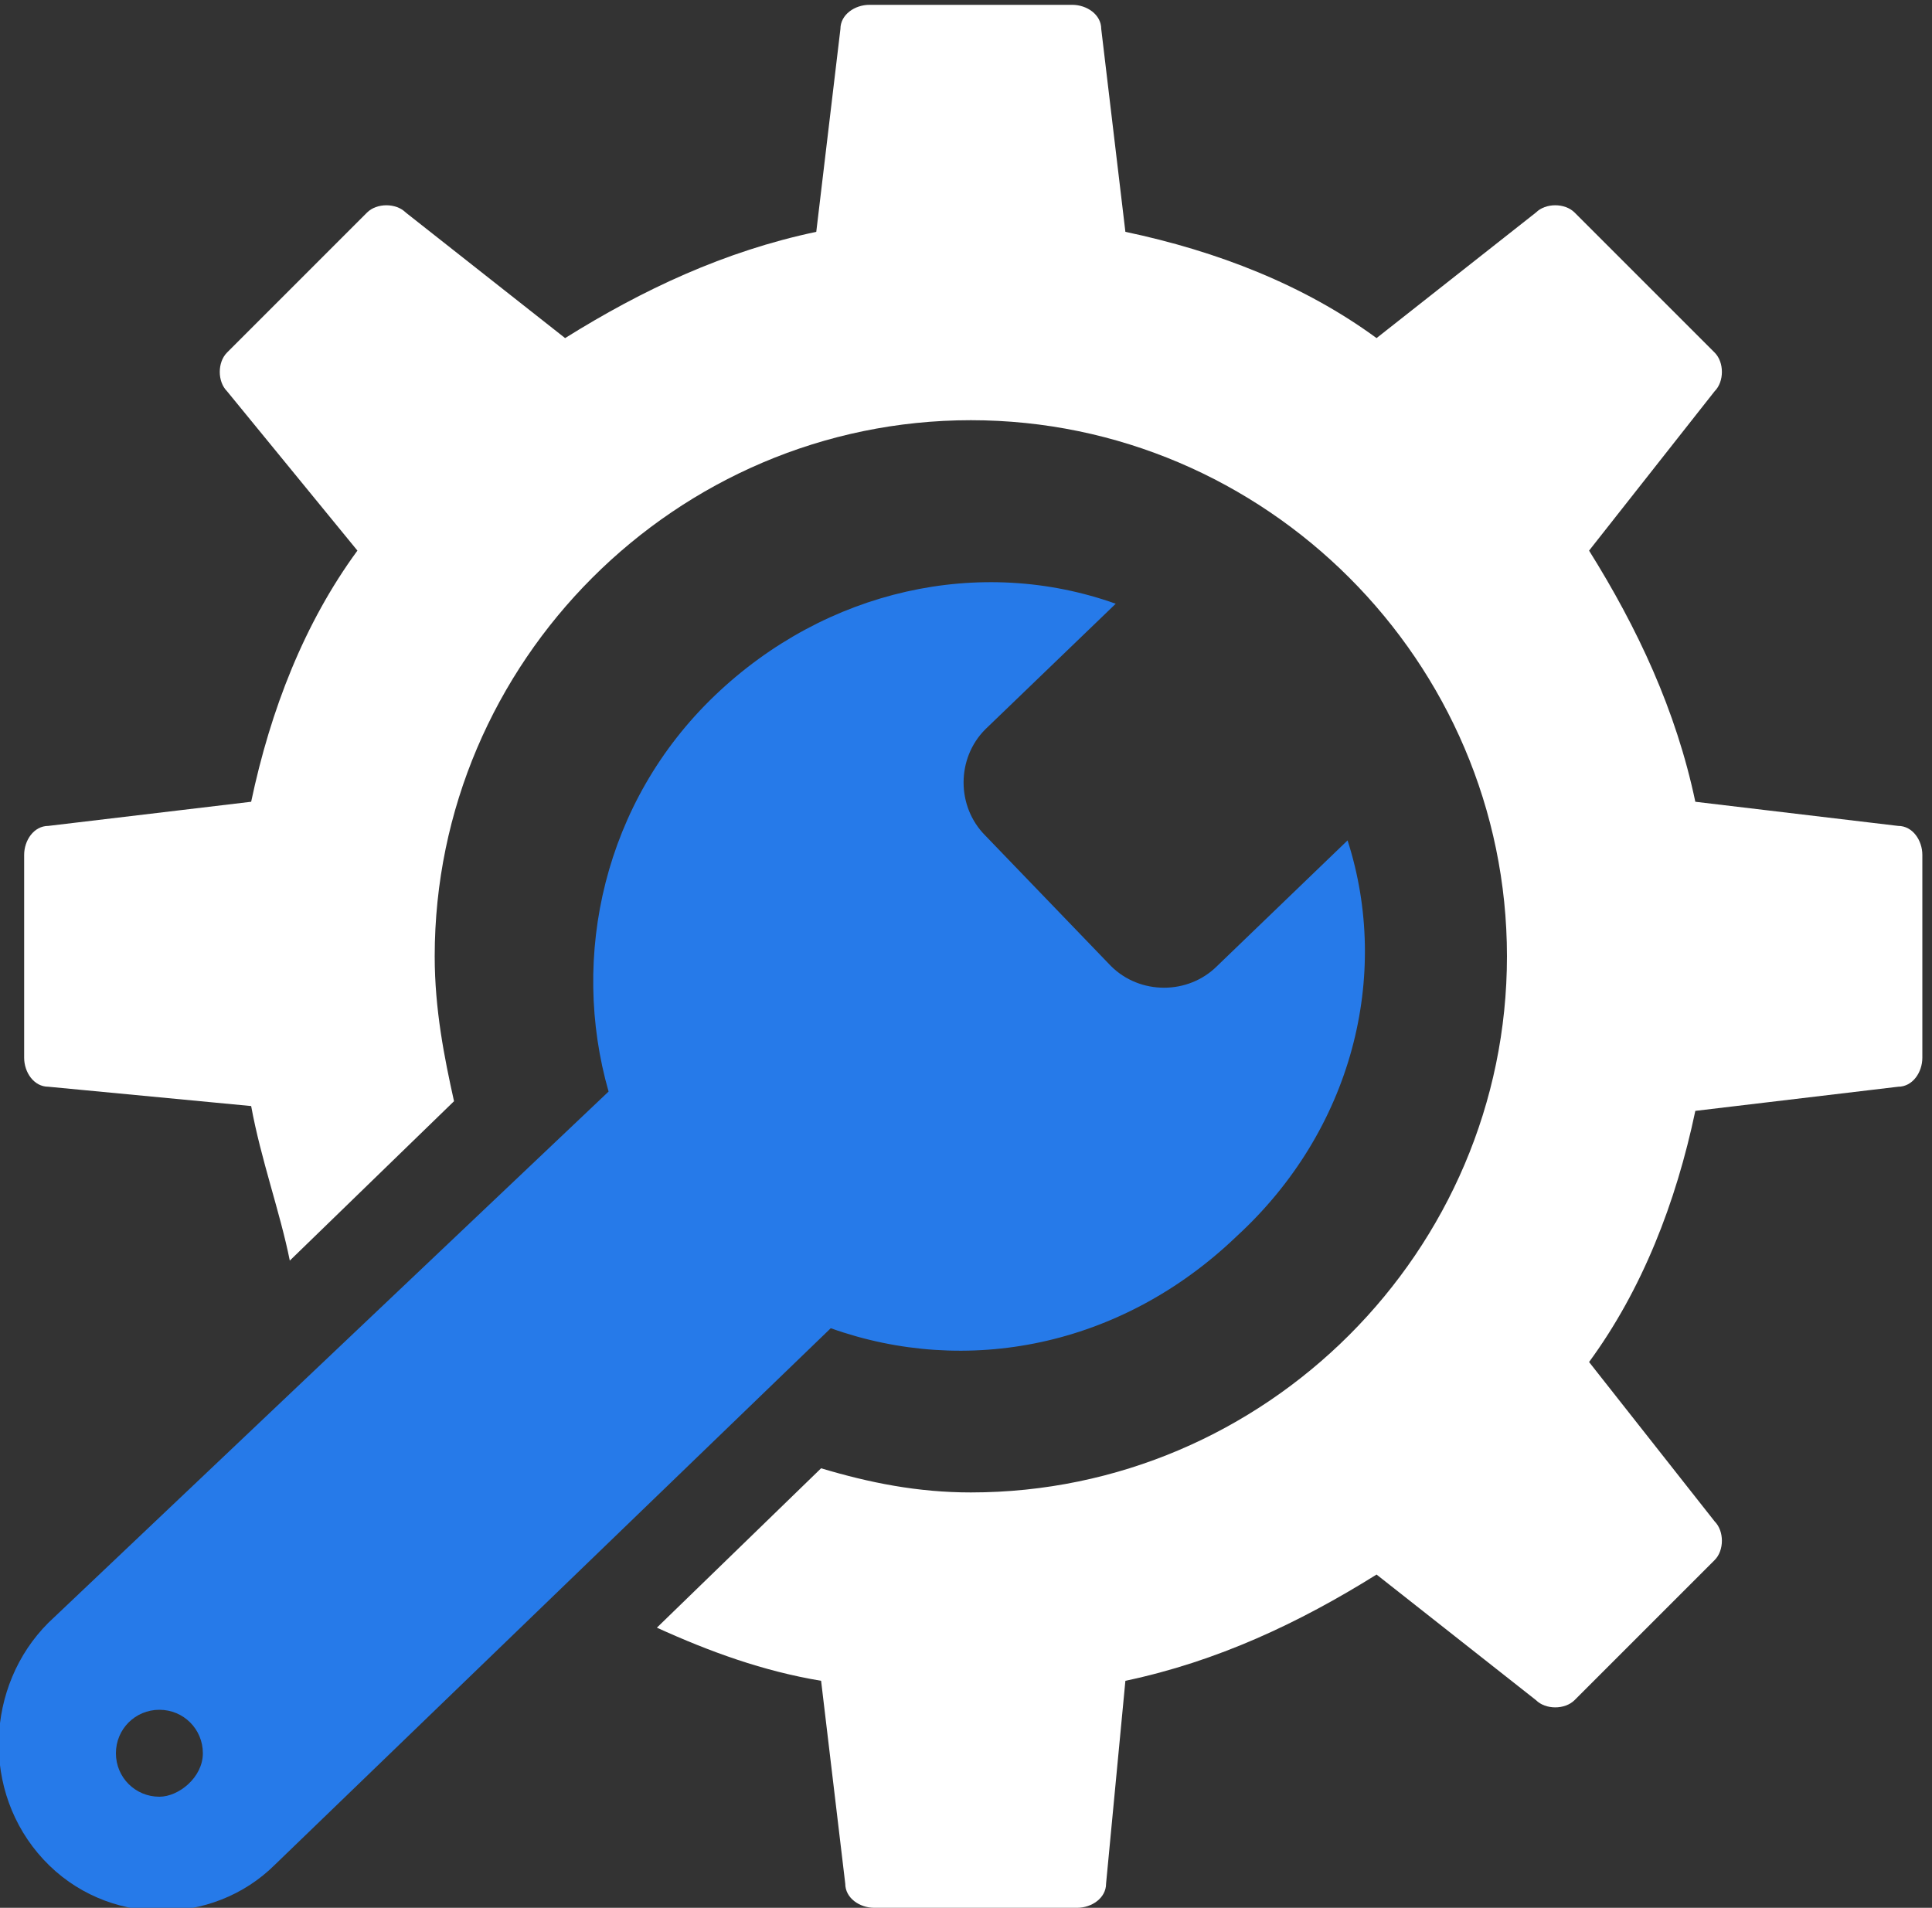 <?xml version="1.0" encoding="utf-8"?>
<!-- Generator: Adobe Illustrator 19.2.1, SVG Export Plug-In . SVG Version: 6.00 Build 0)  -->
<svg version="1.1" id="icons" xmlns="http://www.w3.org/2000/svg" xmlns:xlink="http://www.w3.org/1999/xlink" x="0px" y="0px"
	 viewBox="0 0 40 39.5" style="enable-background:new 0 0 40 39.5;" xml:space="preserve">
<rect x="0" y="0" width="40" height="39.5" fill="#333333" stroke="none"/>
<style type="text/css">
	.st0{fill:#FFFFFF;}
	.st1{fill:#267AE9;}
</style>
<g>
	<g>
		<path class="st0" d="M5.2,22.9L1,22.5c-0.3,0-0.5-0.3-0.5-0.6v-4.2c0-0.3,0.2-0.6,0.5-0.6l4.2-0.5c0.4-1.9,1.1-3.7,2.2-5.2
			L4.7,8.1c-0.2-0.2-0.2-0.6,0-0.8l2.9-2.9c0.2-0.2,0.6-0.2,0.8,0l3.3,2.6c1.6-1,3.3-1.8,5.2-2.2l0.5-4.2c0-0.3,0.3-0.5,0.6-0.5h4.2
			c0.3,0,0.6,0.2,0.6,0.5l0.5,4.2c1.9,0.4,3.7,1.1,5.2,2.2l3.3-2.6c0.2-0.2,0.6-0.2,0.8,0l2.9,2.9c0.2,0.2,0.2,0.6,0,0.8l-2.6,3.3
			c1,1.6,1.8,3.3,2.2,5.2l4.2,0.5c0.3,0,0.5,0.3,0.5,0.6l0,4.2c0,0.3-0.2,0.6-0.5,0.6l-4.2,0.5c-0.4,1.9-1.1,3.7-2.2,5.2l2.6,3.3
			c0.2,0.2,0.2,0.6,0,0.8l-2.9,2.9c-0.2,0.2-0.6,0.2-0.8,0l-3.3-2.6c-1.6,1-3.3,1.8-5.2,2.2L22.9,39c0,0.3-0.3,0.5-0.6,0.5l-4.2,0
			c-0.3,0-0.6-0.2-0.6-0.5l-0.5-4.2c-1.2-0.2-2.3-0.6-3.4-1.1l3.4-3.3c1,0.3,2,0.5,3.1,0.5c6.1,0,11.1-5,11.1-11.1
			c0-6.1-5-11.1-11.1-11.1c-6.1,0-11.1,5-11.1,11.1c0,1.1,0.2,2.1,0.4,3l-3.4,3.3C5.8,25.1,5.4,24,5.2,22.9z"/>
	</g>
	<path class="st1" d="M27.9,17.4L25.2,20c-0.6,0.6-1.6,0.6-2.2,0l-2.6-2.7c-0.6-0.6-0.6-1.6,0-2.2l2.7-2.6c-2.8-1-6-0.3-8.3,1.9
		c-2.3,2.2-3,5.4-2.2,8.2L1,33.6l0,0c-1.3,1.3-1.4,3.5-0.1,4.9c1.3,1.4,3.5,1.4,4.8,0.1l0,0l11.5-11.1c2.8,1,6,0.4,8.4-1.9
		C28,23.4,28.8,20.2,27.9,17.4z M3.3,37.2c-0.5,0-0.9-0.4-0.9-0.9s0.4-0.9,0.9-0.9s0.9,0.4,0.9,0.9S3.7,37.2,3.3,37.2z"/>
</g>
</svg>
